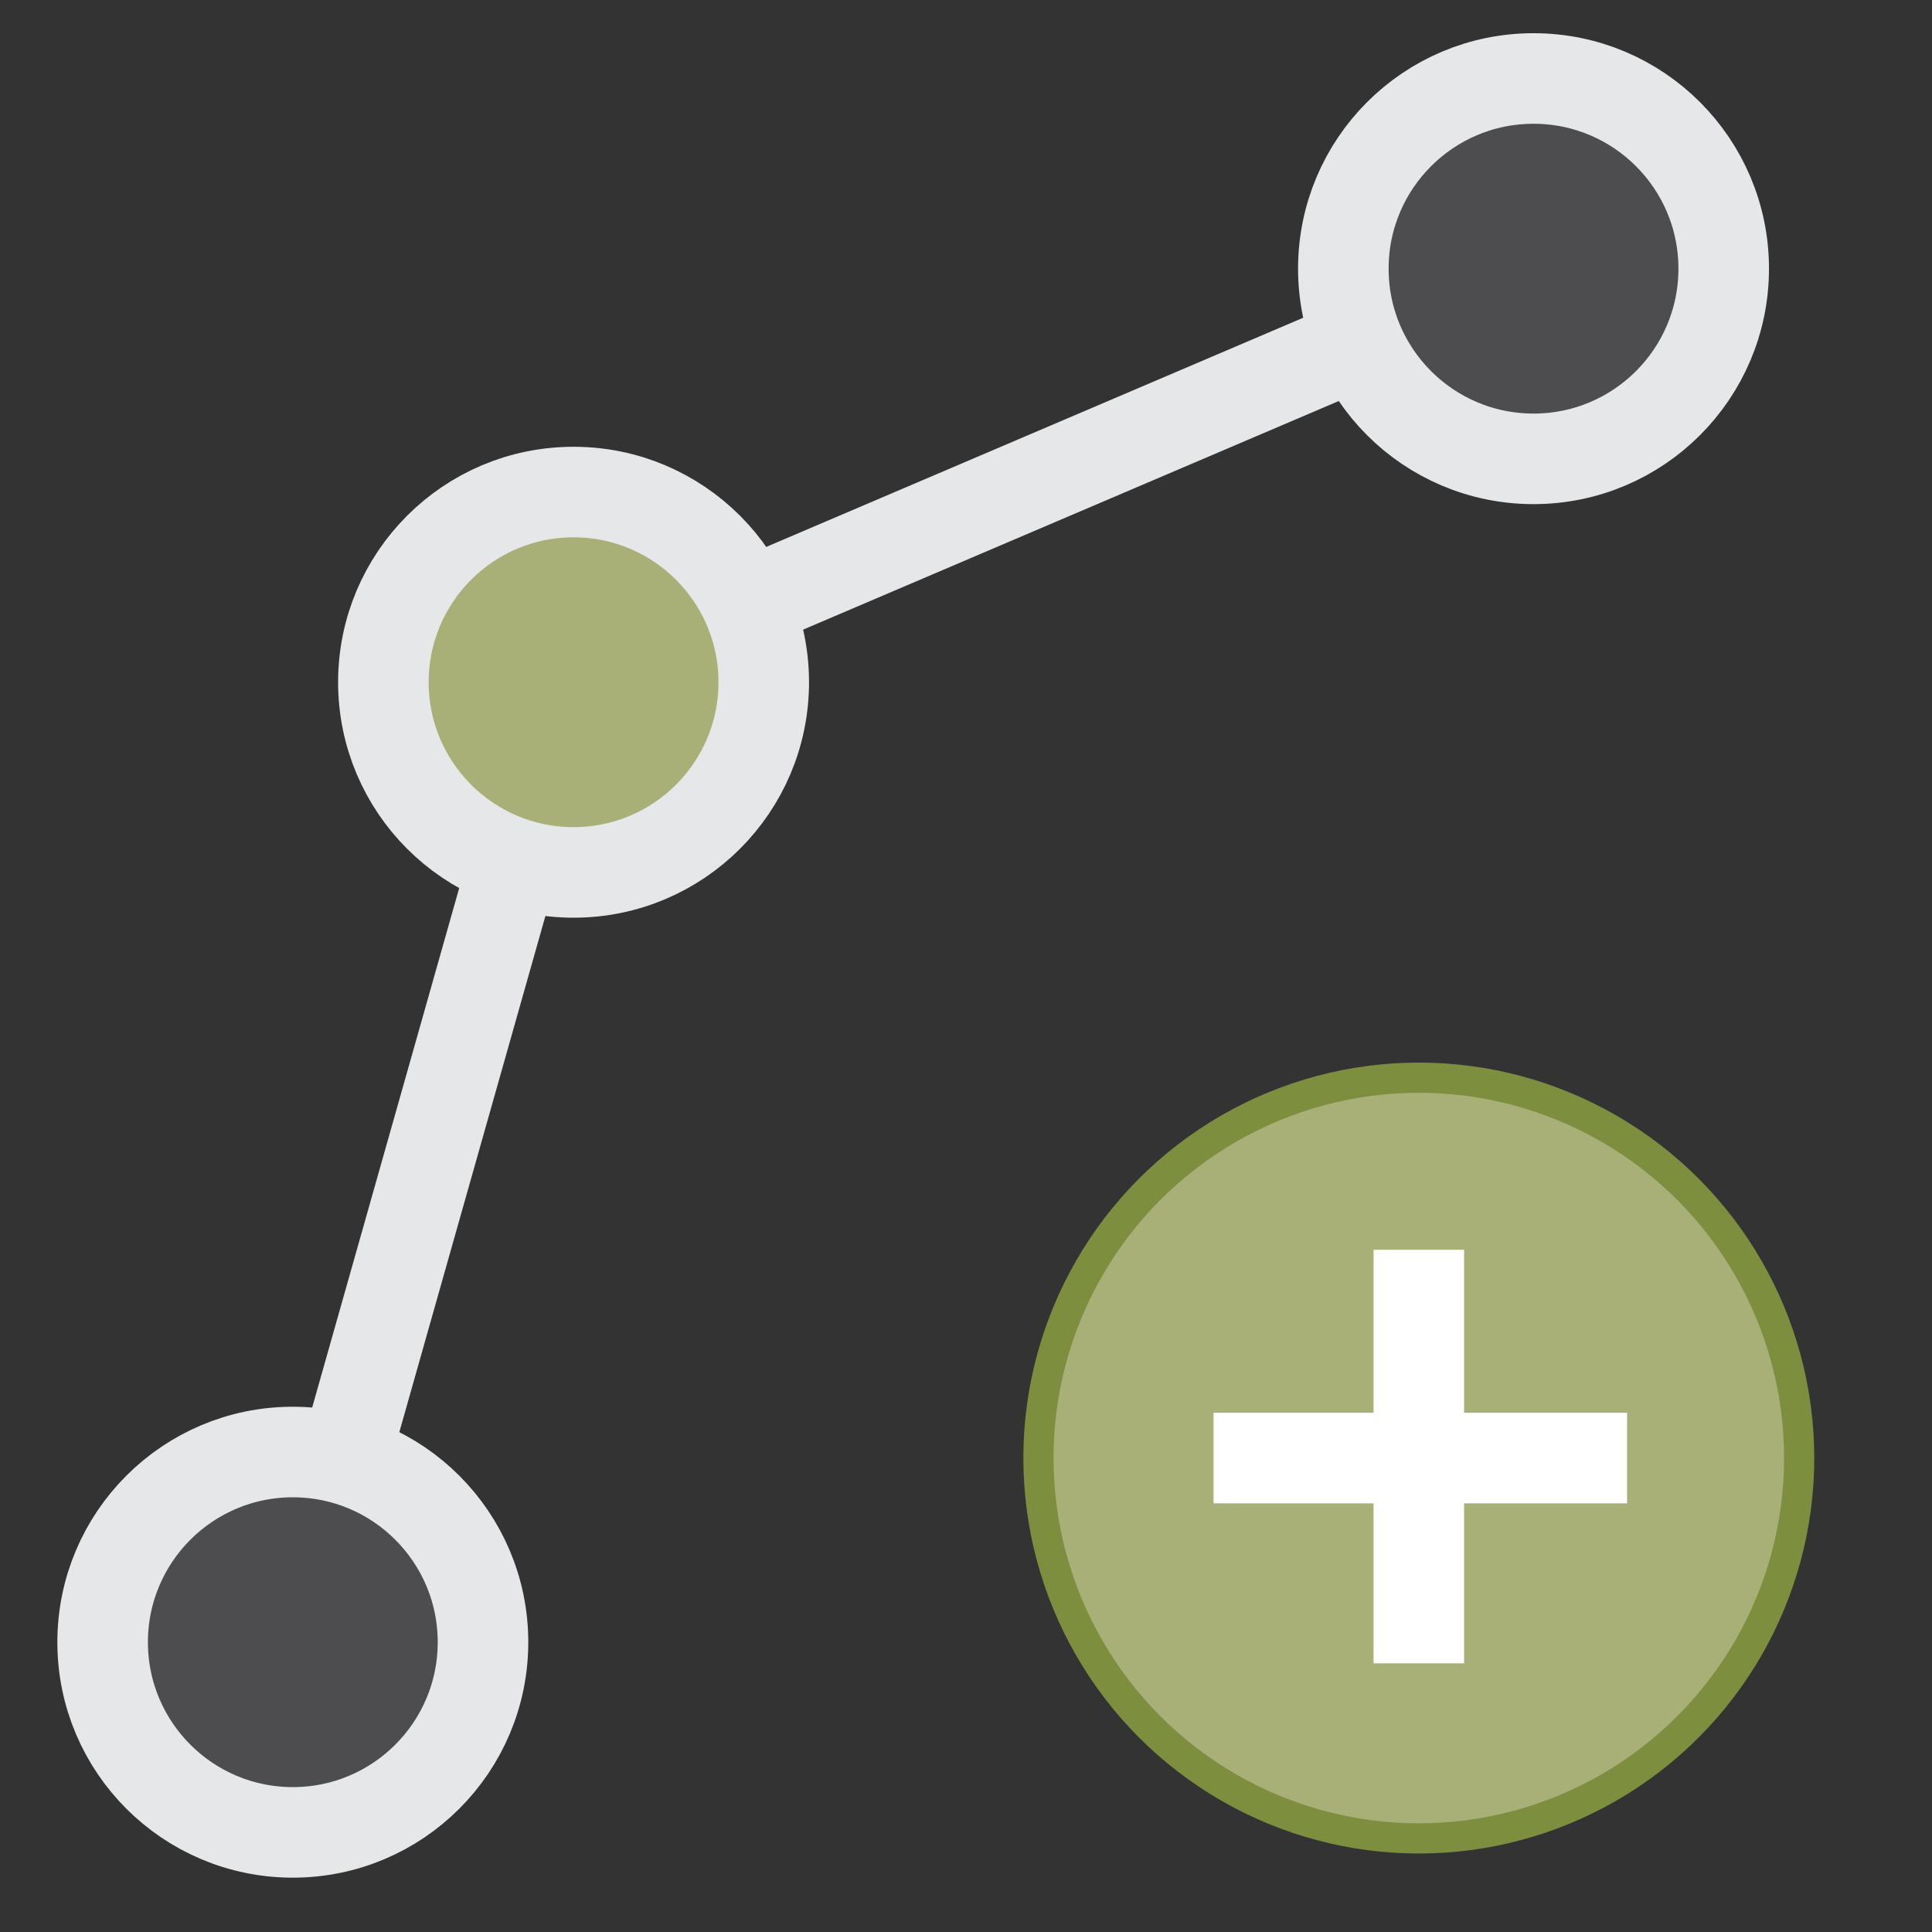 <?xml version="1.0" encoding="UTF-8"?>
<svg id="Layer_1" data-name="Layer 1" xmlns="http://www.w3.org/2000/svg" version="1.1" viewBox="0 0 64 64">
  <rect x="0" y="0" width="64" height="64" fill="#333333" stroke="none"/>
  <defs>
    <style>
      .cls-1 {
        fill: #4d4d4f;
      }

      .cls-1, .cls-2, .cls-3, .cls-4, .cls-5, .cls-6 {
        stroke-miterlimit: 10;
      }

      .cls-1, .cls-2, .cls-4, .cls-5, .cls-6 {
        stroke-width: 3px;
      }

      .cls-1, .cls-2, .cls-5, .cls-6 {
        stroke: #e6e7e8;
      }

      .cls-2, .cls-4, .cls-6 {
        fill: none;
      }

      .cls-3 {
        stroke: #7d8e3f;
      }

      .cls-3, .cls-5 {
        fill: #a8b078;
      }

      .cls-4 {
        stroke: #fff;
      }

      .cls-6 {
        stroke-dasharray: 0 4;
      }
    </style>
  </defs>
  <line class="cls-6" x1="9.7" y1="54.4" x2="50.8" y2="8.9"/>
  <polyline class="cls-2" points="9.7 54.4 18.7 22.6 50.8 8.9"/>
  <circle class="cls-1" cx="9.7" cy="54.4" r="6.3"/>
  <circle class="cls-1" cx="50.8" cy="8.9" r="6.3"/>
  <circle class="cls-5" cx="19" cy="22.6" r="6.3"/>
  <line class="cls-4" x1="47.7" y1="39.7" x2="47.7" y2="56.9"/>
  <line class="cls-4" x1="39.1" y1="48.3" x2="56.3" y2="48.3"/>
  <g>
    <circle class="cls-3" cx="47" cy="48.3" r="12.6"/>
    <line class="cls-4" x1="47" y1="41.4" x2="47" y2="55.1"/>
    <line class="cls-4" x1="40.2" y1="48.3" x2="53.9" y2="48.3"/>
  </g>
</svg>